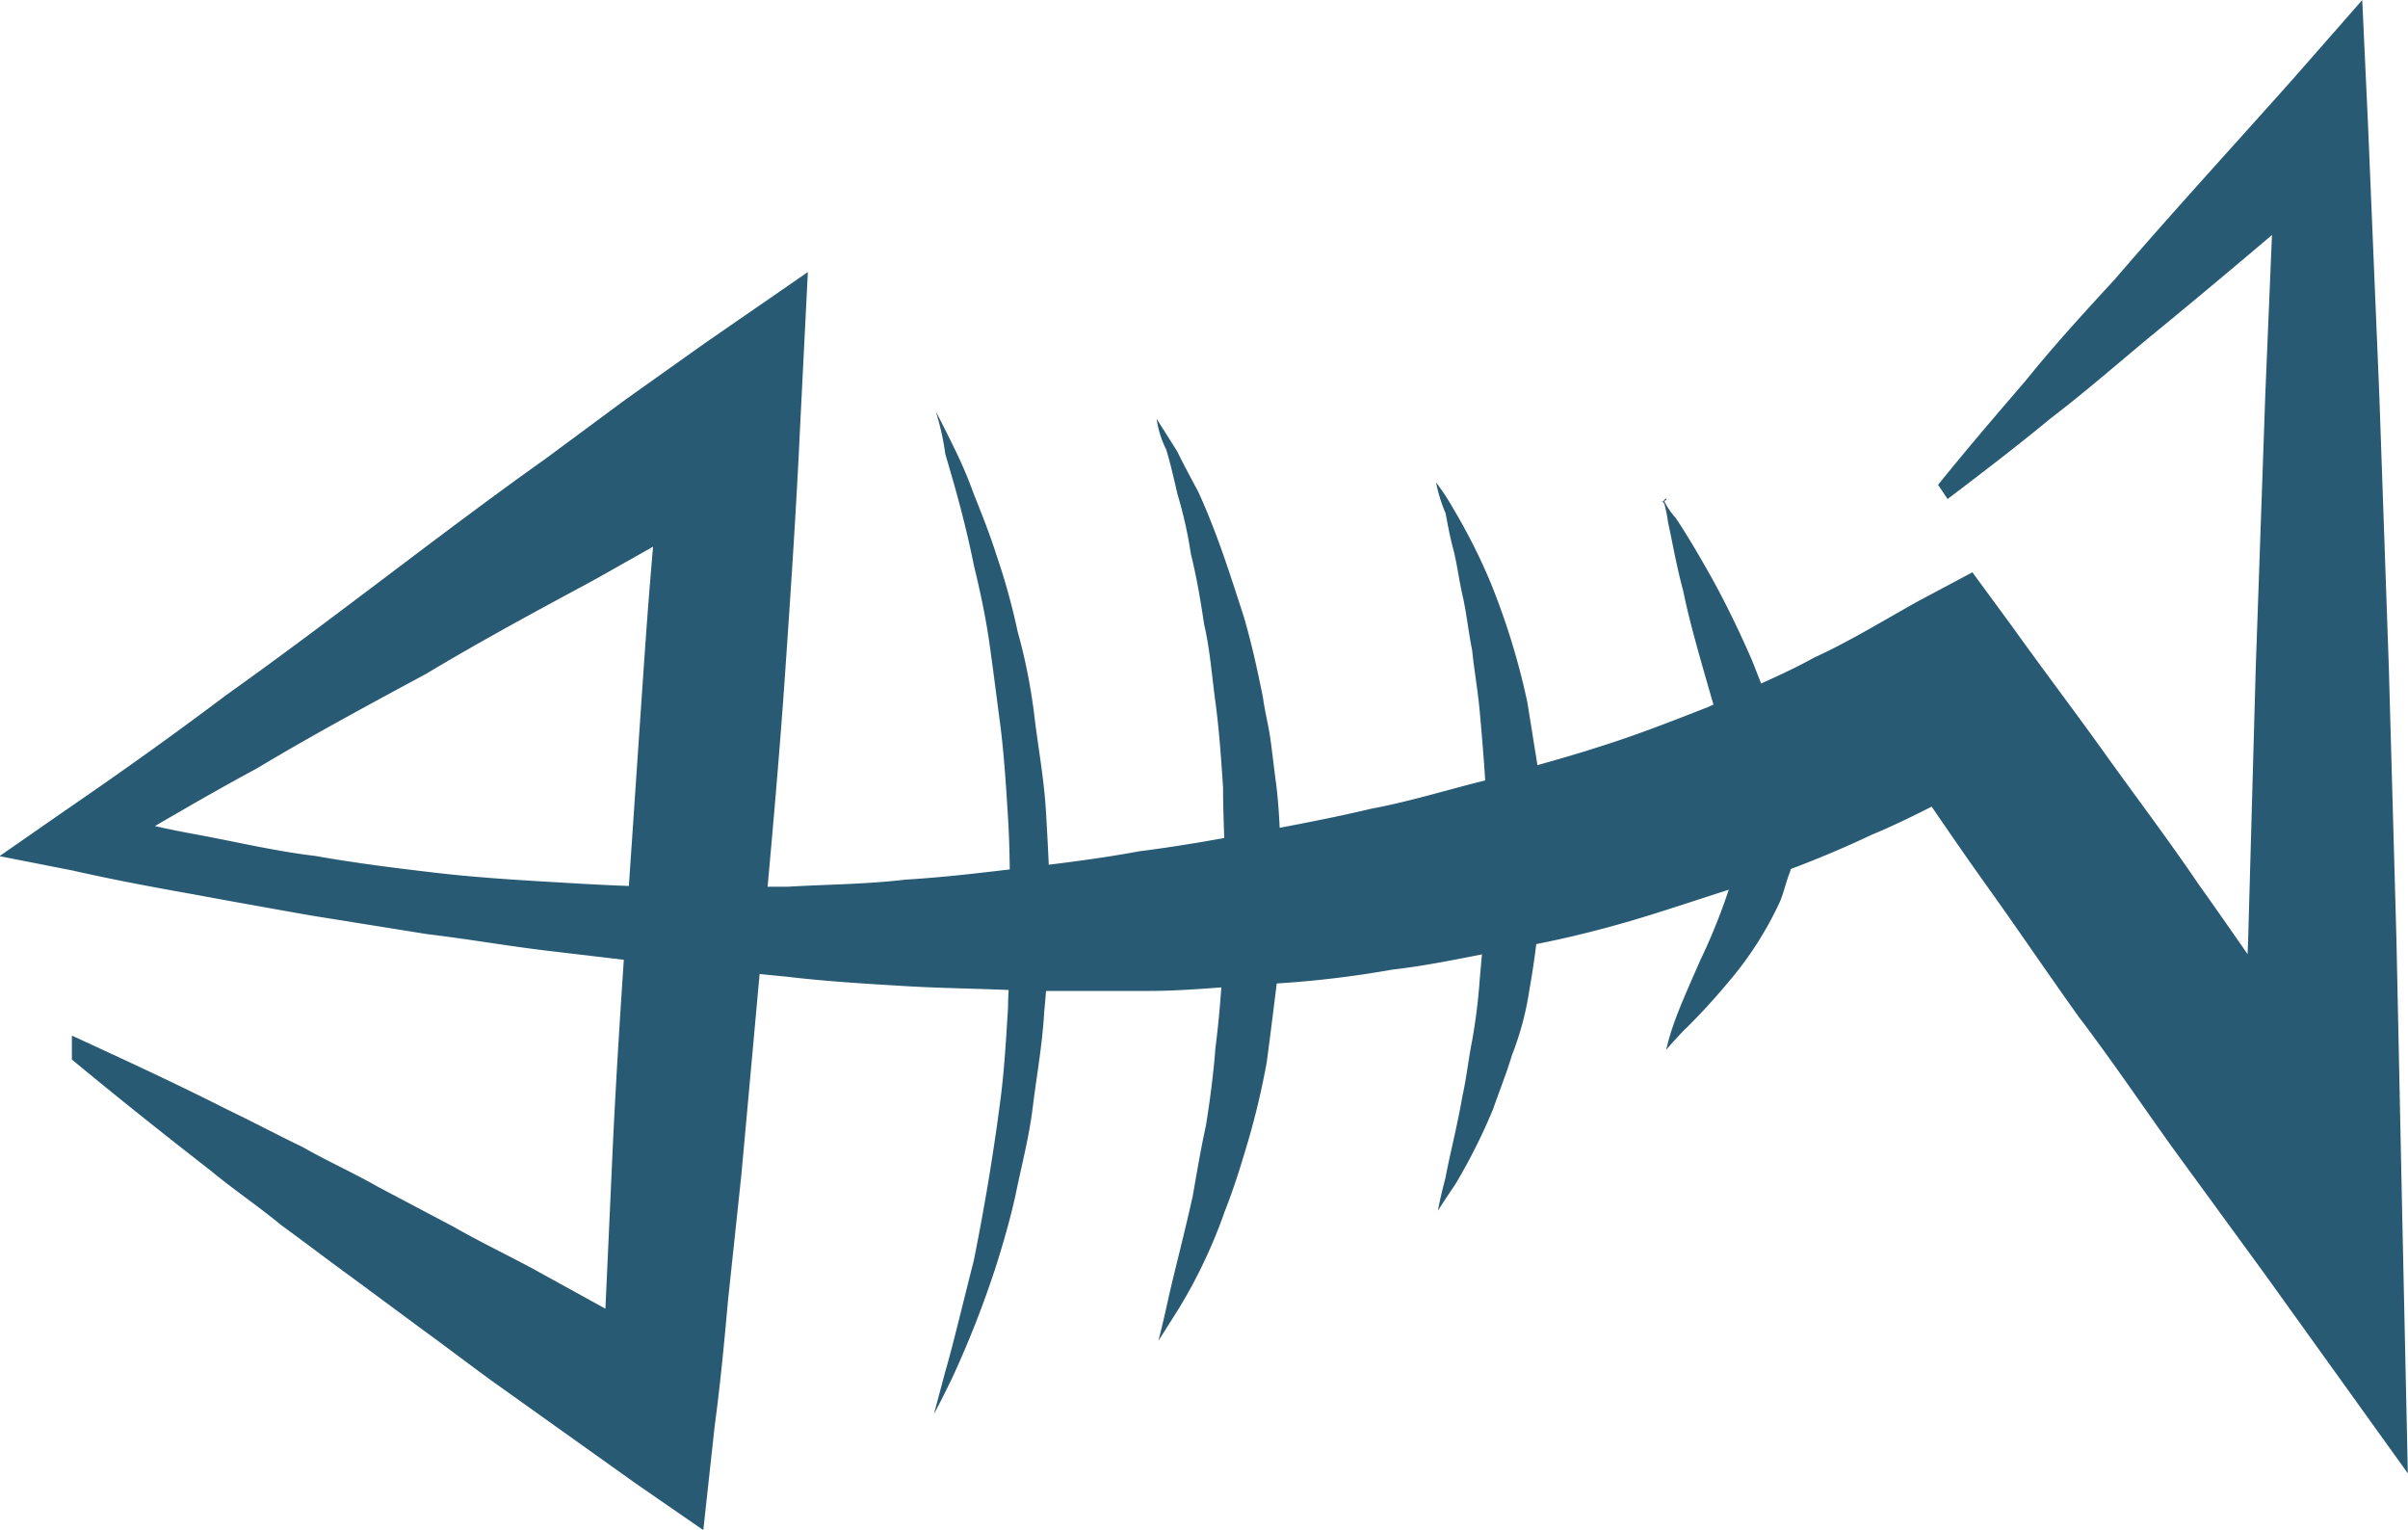 <svg xmlns="http://www.w3.org/2000/svg" width="233.018" height="148.016" viewBox="0 0 233.018 148.016">
  <g id="Group_89" data-name="Group 89" transform="translate(-199.811 -1187.278)">
    <path id="Path_60" data-name="Path 60" d="M1613.881,755.872s.736,1.373,1.841,3.66a41.461,41.461,0,0,1,1.841,4.347c.736,1.83,1.472,3.66,2.209,5.948a64.167,64.167,0,0,1,2.025,7.321,55.231,55.231,0,0,1,1.657,8.465c.368,2.974.92,5.948,1.1,9.151s.368,6.406.368,9.608a126.125,126.125,0,0,1-.552,9.609c-.184,3.2-.736,6.177-1.1,9.151s-1.1,5.719-1.657,8.465c-.552,2.516-1.288,5.033-2.025,7.321a97.4,97.4,0,0,1-4.049,10.295c-1.1,2.288-1.841,3.66-1.841,3.66l1.1-4.118c.736-2.517,1.656-6.406,2.761-10.752.92-4.575,1.841-9.837,2.577-15.557.368-2.745.552-5.948.736-8.922,0-1.6.184-2.974.184-4.575v-4.575c0-2.974,0-6.177-.184-9.151s-.368-5.948-.736-8.922c-.368-2.745-.736-5.719-1.1-8.236s-.92-5.033-1.473-7.321c-.92-4.575-2.025-8.236-2.761-10.752a24.983,24.983,0,0,0-.92-4.118Z" transform="translate(-1323.514 471.212)" fill="#295a74"/>
    <path id="Path_61" data-name="Path 61" d="M1639.685,756.539s.736,1.144,2.025,3.2c.552,1.144,1.288,2.516,2.025,3.889q1.1,2.4,2.209,5.491c.736,2.059,1.472,4.347,2.209,6.634.736,2.516,1.289,5.033,1.841,7.778.184,1.373.552,2.745.736,4.118s.368,2.974.552,4.347c.368,2.974.368,5.948.552,8.922,0,2.974-.184,6.177-.368,9.151-.368,2.974-.736,5.948-1.1,8.693a74.837,74.837,0,0,1-1.841,7.778c-.736,2.516-1.473,4.8-2.209,6.634a49.552,49.552,0,0,1-4.417,9.38c-1.288,2.059-2.025,3.2-2.025,3.2s.368-1.373.92-3.889,1.473-5.948,2.393-10.066c.368-2.059.736-4.347,1.288-6.863.368-2.288.736-5.033.92-7.549.368-2.745.552-5.491.736-8.236s.184-5.49.184-8.465c0-2.745-.184-5.719-.184-8.465-.184-2.745-.368-5.49-.736-8.236s-.552-5.262-1.1-7.549c-.368-2.517-.736-4.576-1.288-6.863a40.839,40.839,0,0,0-1.288-5.719c-.368-1.6-.736-3.2-1.1-4.347a9.454,9.454,0,0,1-.92-2.974Z" transform="translate(-1327.967 471.232)" fill="#295a74"/>
    <path id="Path_62" data-name="Path 62" d="M1672.337,762.536a21.385,21.385,0,0,1,1.656,2.516,56.174,56.174,0,0,1,3.681,7.321,69.34,69.34,0,0,1,3.5,11.439l1.1,6.863c.184,2.288.368,4.8.368,7.092,0,2.516-.184,4.8-.368,7.092s-.552,4.8-.92,6.863a28.8,28.8,0,0,1-1.656,6.177c-.552,1.83-1.288,3.66-1.841,5.262a56.174,56.174,0,0,1-3.681,7.321c-1.1,1.6-1.657,2.516-1.657,2.516s.184-1.144.736-3.2c.368-2.059,1.1-4.8,1.656-8.007.368-1.6.552-3.432.92-5.262a56.808,56.808,0,0,0,.736-5.948c.184-2.059.368-4.118.552-6.406,0-2.059.184-4.347.184-6.634,0-4.347-.368-8.693-.736-12.811-.184-2.059-.552-4.118-.736-5.948-.368-1.83-.552-3.66-.92-5.262s-.552-3.2-.92-4.575-.552-2.517-.736-3.432a15.489,15.489,0,0,1-.92-2.974Z" transform="translate(-1333.562 471.412)" fill="#295a74"/>
    <path id="Path_63" data-name="Path 63" d="M1698.945,764.548l-.184-.229c-.184.229.368-.229.184-.229v.229a7.148,7.148,0,0,0,1.1,1.6q1.38,2.059,3.313,5.49c1.288,2.288,2.761,5.262,4.049,8.236,1.288,3.2,2.577,6.634,3.681,10.295.184.915.552,1.83.736,3.2a3.024,3.024,0,0,0,.184,1.144v1.373l-.184,1.373a20.11,20.11,0,0,1-.736,3.2c-.368.915-.552,1.83-.92,2.745a33.612,33.612,0,0,1-5.154,8.007,58.974,58.974,0,0,1-4.233,4.575c-1.1,1.144-1.656,1.83-1.656,1.83a21.862,21.862,0,0,1,.736-2.516c.552-1.6,1.472-3.66,2.577-6.177a57.892,57.892,0,0,0,3.129-8.007c.184-.686.368-1.373.552-2.288s.184-1.373.368-2.059l.184-1.373v-.458c-.184-.686-.368-1.373-.552-2.288-.92-3.2-2.025-6.863-2.945-10.066s-1.841-6.406-2.393-9.151c-.736-2.745-1.1-5.033-1.472-6.634a12.474,12.474,0,0,0-.368-1.83v-.229s.368-.229.184-.229-.184.229-.184.458Z" transform="translate(-1338.083 471.458)" fill="#295a74"/>
    <path id="Path_64" data-name="Path 64" d="M1511.631,817.426c4.969,2.288,9.939,4.575,14.909,7.092,2.393,1.144,4.97,2.516,7.362,3.66,2.393,1.373,4.97,2.517,7.362,3.889l7.362,3.889c2.393,1.373,4.785,2.516,7.362,3.889l14.541,8.007-7.73,5.262c.184-4.118.368-8.007.552-12.125l.552-12.125c.368-8.007.92-16.243,1.472-24.25s1.1-16.243,1.656-24.25,1.289-16.243,2.209-24.25l9.2,7.778c-2.761,1.6-5.338,3.2-8.1,4.8l-8.1,4.575c-5.522,2.974-11.043,5.948-16.381,9.151-5.522,2.974-11.043,5.948-16.381,9.151-5.522,2.974-10.859,6.177-16.381,9.38l-.552-5.719a91.3,91.3,0,0,0,11.228,2.745c3.681.686,7.546,1.6,11.411,2.059,3.865.686,7.547,1.144,11.412,1.6s7.546.686,11.412.915,7.73.458,11.412.458h11.412c3.865-.229,7.546-.229,11.411-.686,3.865-.229,7.546-.686,11.412-1.144s7.546-.915,11.227-1.6c3.681-.458,7.546-1.144,11.228-1.83s7.362-1.373,11.228-2.288c3.681-.686,7.362-1.83,11.044-2.745,3.681-1.144,7.362-2.059,10.859-3.2,3.681-1.144,7.178-2.516,10.675-3.889,3.5-1.6,6.994-2.974,10.307-4.8,3.5-1.6,6.81-3.66,10.123-5.491l5.154-2.745,3.865,5.262c2.945,4.118,6.074,8.236,9.019,12.354s6.074,8.236,9.019,12.583c2.945,4.118,5.89,8.465,8.835,12.583l8.835,12.811-13.436,6.177c.184-8.693.184-17.387.552-26.309l.736-26.309.92-26.309,1.1-26.309,7.178,4.347c-6.442,5.491-12.884,10.981-19.326,16.243-3.313,2.745-6.442,5.49-9.755,8.007-3.313,2.745-6.626,5.262-9.939,7.778l-.92-1.373c2.761-3.432,5.706-6.863,8.467-10.066,2.761-3.432,5.706-6.634,8.651-9.837,5.706-6.634,11.6-13.04,17.3-19.446l6.626-7.549.552,11.9,1.1,26.309.92,26.309.736,26.309c.184,8.693.368,17.387.552,26.309l.552,25.394-13.8-19.217-9.019-12.354c-2.945-4.118-5.89-8.465-9.019-12.583-2.945-4.118-5.89-8.465-8.835-12.582s-5.89-8.465-8.835-12.811l8.835,2.288c-3.681,1.83-7.362,3.889-11.228,5.491a102.273,102.273,0,0,1-11.411,4.576c-3.865,1.144-7.731,2.517-11.6,3.66a106.393,106.393,0,0,1-11.6,2.745c-3.865.686-7.73,1.6-11.78,2.059a98.65,98.65,0,0,1-11.78,1.373c-3.865.229-7.915.686-11.78.686h-11.78c-3.865-.229-7.73-.229-11.6-.458s-7.73-.458-11.6-.915l-11.6-1.144-11.6-1.373c-3.865-.458-7.731-1.144-11.6-1.6l-11.412-1.83c-3.865-.686-7.73-1.373-11.412-2.059-3.865-.686-7.546-1.373-11.6-2.288l-6.994-1.373,6.258-4.347c5.338-3.66,10.491-7.321,15.645-11.21,5.154-3.66,10.307-7.549,15.461-11.439s10.307-7.778,15.461-11.439l7.73-5.719,7.73-5.49,9.939-6.863-.736,14.642c-.368,8.007-.92,16.243-1.472,24.25s-1.288,16.243-2.025,24.25-1.472,16.243-2.209,24.25l-1.288,12.125c-.368,4.118-.736,8.007-1.288,12.125l-1.1,10.066-6.626-4.575-13.8-9.837c-2.209-1.6-4.6-3.432-6.81-5.033l-6.81-5.033c-2.209-1.6-4.6-3.432-6.81-5.033-2.209-1.83-4.6-3.432-6.81-5.262-4.417-3.432-9.019-7.092-13.436-10.752v-2.288Z" transform="translate(-1304.826 470.054)" fill="#295a74"/>
  </g>
</svg>
